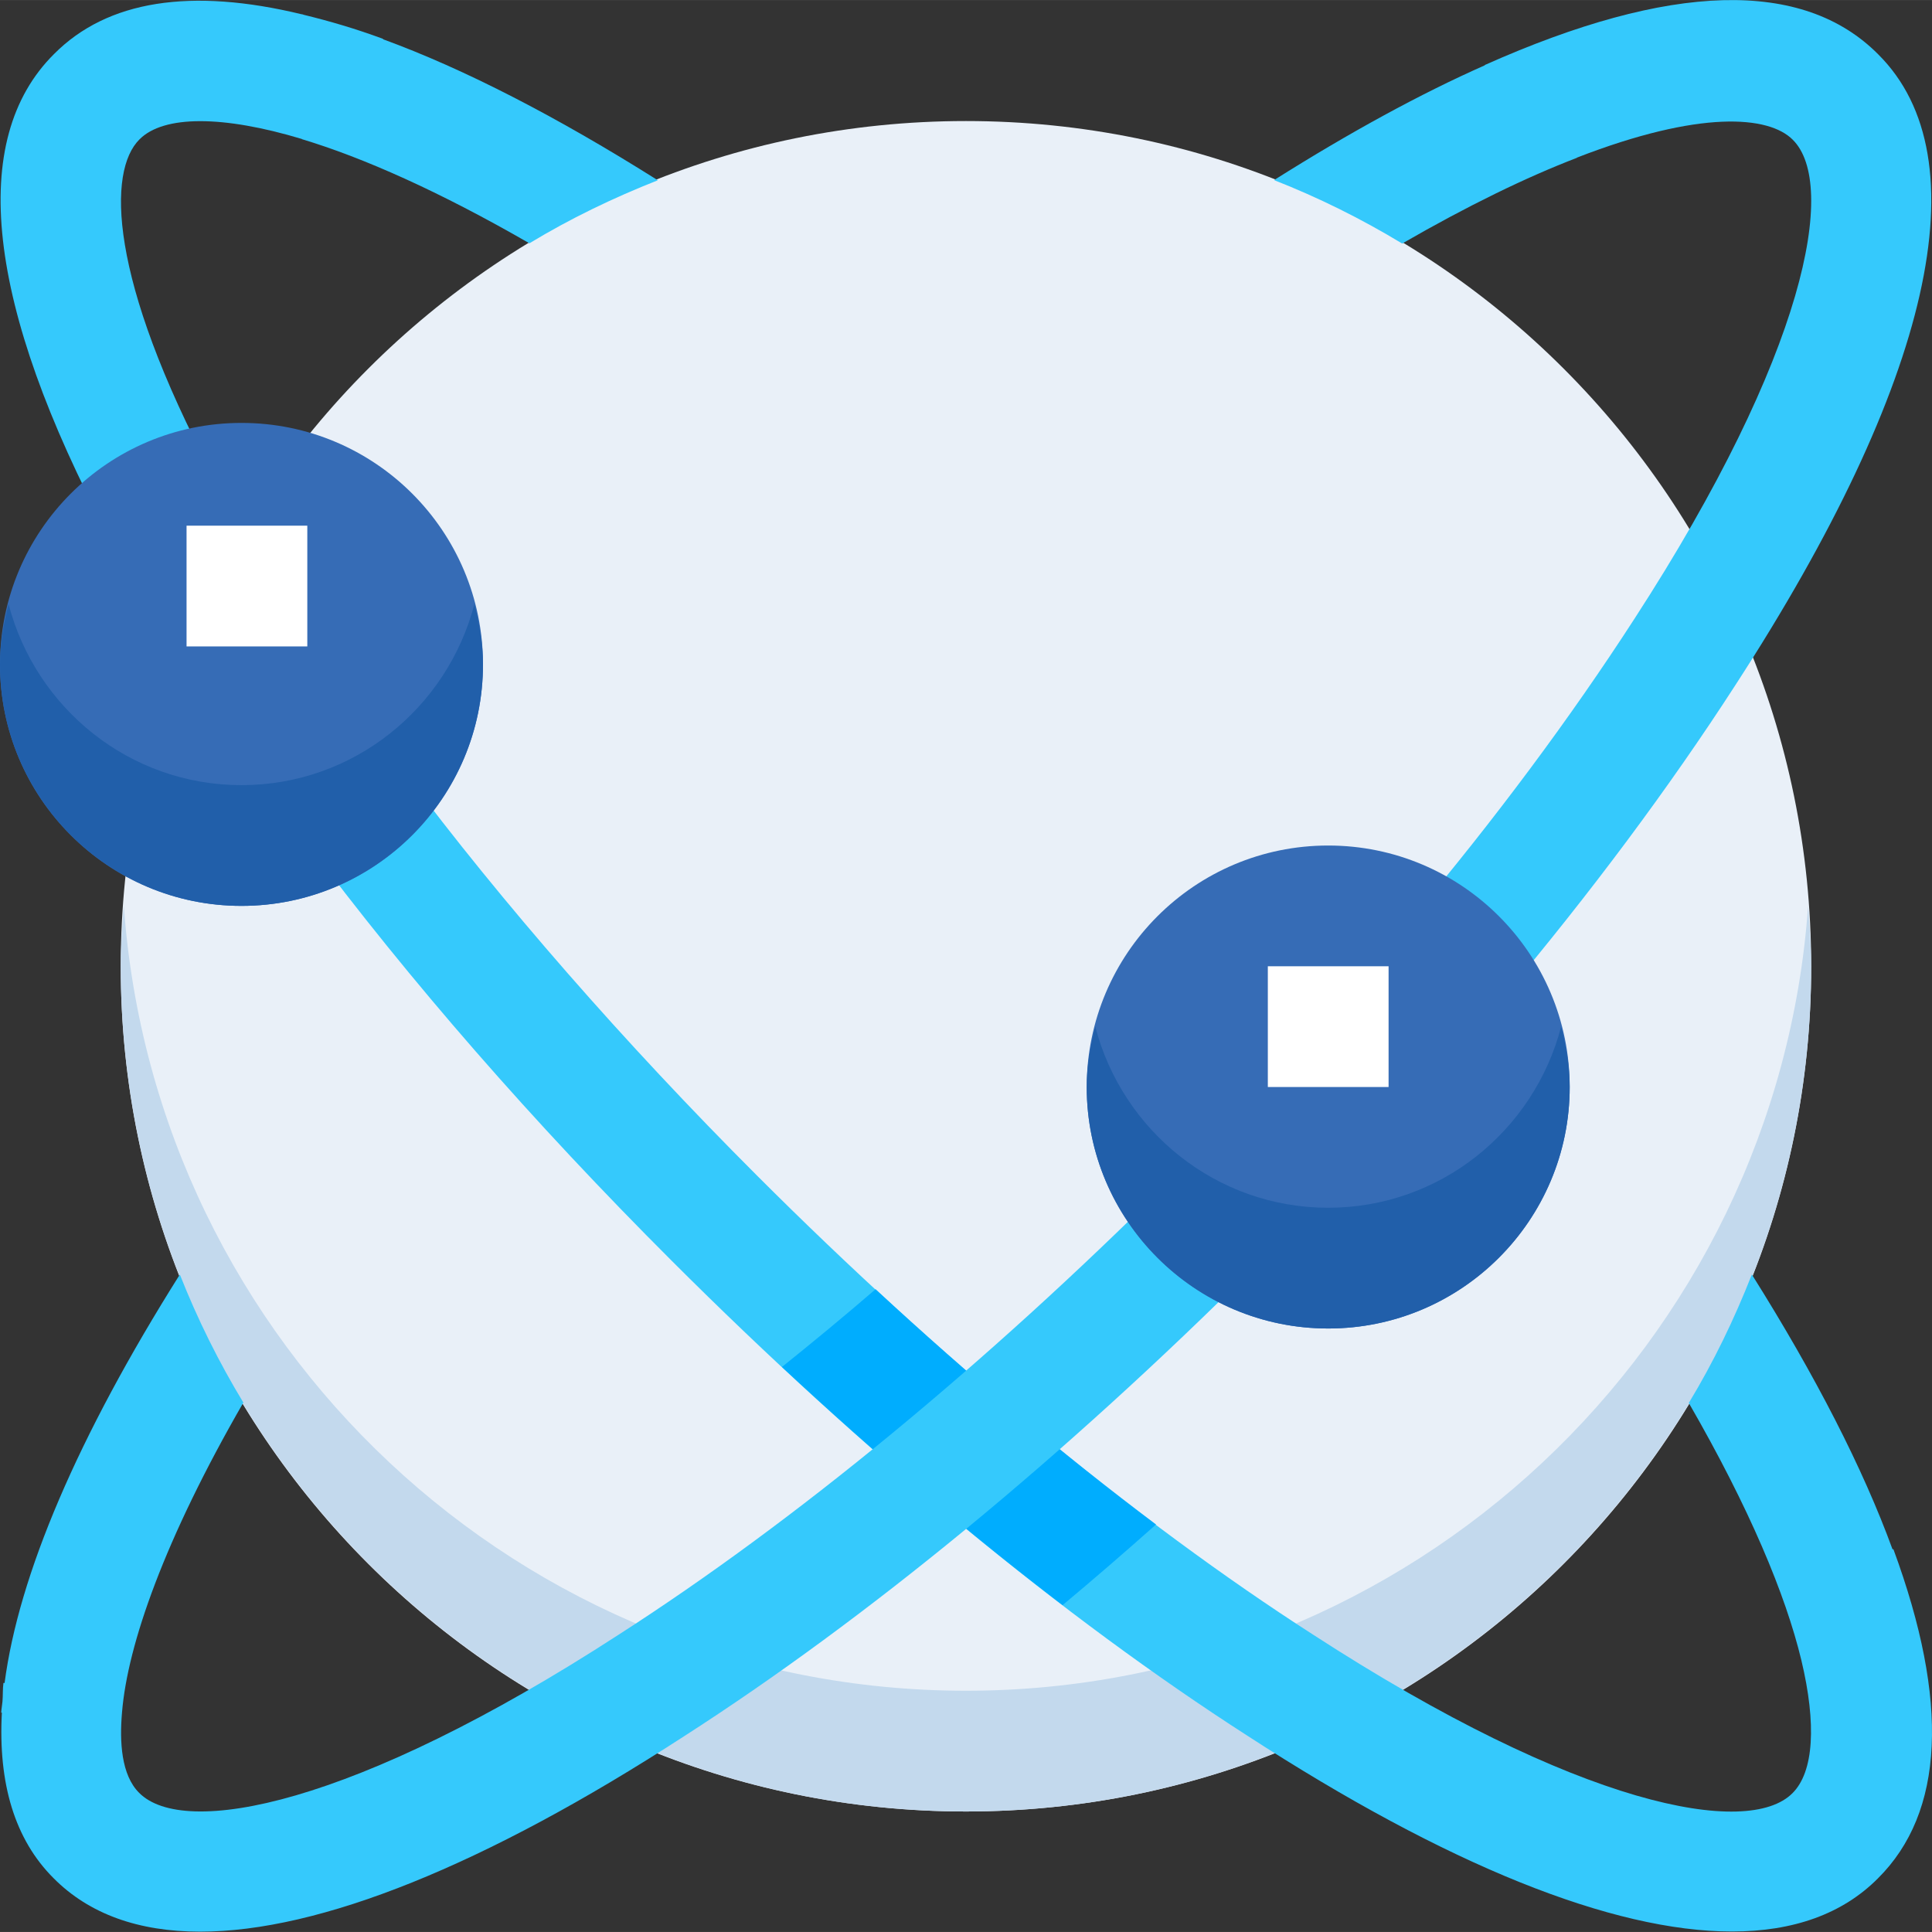 <svg height="512pt" viewBox="0 0 512.017 512" width="512pt" xmlns="http://www.w3.org/2000/svg"><rect x="0" y="0" width="512.017" height="512" fill="#333333" stroke="none"/><path d="m480 256.07c0 123.715-100.289 224-224 224s-224-100.285-224-224c0-123.711 100.289-224 224-224s224 100.289 224 224zm0 0" fill="#e9f0f8"/><path d="m256 448.07c-118.113 0-214.93-91.949-223.184-208-.383 5.297-.816 10.594-.816 16 0 123.523 100.48 224 224 224s224-100.477 224-224c0-5.406-.434-10.688-.816-16-8.254 116.051-105.07 208-223.184 208zm0 0" fill="#c3d9ed"/><path d="m501.777 410.535-.211.082c-7.855-21.52-20.398-45.984-37.293-72.863-4.656 11.855-10.176 23.262-16.707 34.047 16.066 27.855 25.648 50.801 29.824 68.16 4.051 16.961 3.328 29.613-2.352 35.262-11.773 11.824-56.496 3.746-127.039-42.016-47.07-30.254-98.047-72.336-147.406-121.695-35.188-35.184-67.633-72.352-93.234-106.641l-50.992-79.008c-27.727-52.336-27.84-80.559-19.406-88.926 6.414-6.465 22.176-6.387 43.039-.113v.047c16.16 4.863 36.434 13.84 60.305 27.602 10.766-6.527 22.176-12.031 34.031-16.703-26.848-16.914-51.344-29.52-72.832-37.379l.031-.094c-7.406-2.738-14.305-4.738-20.977-6.367-.176-.051-.383-.145-.559-.176v.031c-29.391-7.121-51.535-3.715-65.664 10.512-22.863 22.672-18.098 66.43 14.465 127.727l52.305 81.039c27.504 36.914 60.094 74.273 96.879 111.027 50.961 50.957 103.777 94.527 152.672 125.949 52.93 34.336 96.75 51.84 128.336 51.84 16.305 0 29.328-4.672 38.672-14.062 17.648-17.504 19.023-46.863 4.113-87.281zm0 0" fill="#35c9fc"/><path d="m281.602 425.383c8.238-6.879 16.496-14.016 24.766-21.375-24.43-18.352-49.422-39.312-74.32-62.352-8.305 7.168-16.574 13.984-24.816 20.609 24.848 23.152 49.824 44.352 74.371 63.117zm0 0" fill="#00adfe"/><path d="m497.762 14.391c-19.953-20.078-55.043-19.133-104.273 2.832l.031.066c-17.137 7.582-35.871 17.824-55.871 30.43 11.855 4.656 23.184 10.289 33.953 16.816 17.391-10.031 32.926-17.582 46.32-22.719l-.02-.047c32.562-12.641 50.852-11.152 57.219-4.738 11.84 11.762 3.742 56.496-42 127.008-16.898 26.145-36.898 53.008-58.961 79.266l-64.496 69.918c-48.672 48.512-99.039 90-145.727 120-70.465 45.715-115.25 53.84-127.059 41.906-4.766-4.723-5.215-13.57-4.543-21.297 1.457-18 11.312-45.984 32.16-82.129-6.527-10.766-12.16-22.094-16.832-33.949-27.09 43.008-42.703 79.68-46.449 108.27l-.305-.031c-.223 1.727-.109 3.215-.254 4.895-.082.977-.289 2.035-.336 2.977h.176c-1.008 18.703 3.375 33.617 13.742 43.922 9.395 9.453 22.465 14.129 38.816 14.129 31.602 0 75.395-17.508 128.227-51.777 48.512-31.168 100.719-74.113 151.422-124.688l65.441-70.961c23.406-27.84 44.223-55.777 61.824-83.023 52.062-80.258 65.438-139.602 37.793-167.074zm0 0" fill="#35c9fc"/><path d="m416 288.07c0 35.348-28.652 64-64 64s-64-28.652-64-64c0-35.344 28.652-64 64-64s64 28.656 64 64zm0 0" fill="#366cb6"/><path d="m352 320.07c-29.727 0-54.574-20.477-61.727-48-1.344 5.152-2.273 10.449-2.273 16 0 35.297 28.703 64 64 64s64-28.703 64-64c0-5.551-.93-10.848-2.273-16-7.152 27.523-32 48-61.727 48zm0 0" fill="#215faa"/><path d="m128 176.07c0 35.348-28.652 64-64 64s-64-28.652-64-64c0-35.344 28.652-64 64-64s64 28.656 64 64zm0 0" fill="#366cb6"/><path d="m64 208.07c-29.727 0-54.574-20.477-61.727-48-1.344 5.137-2.273 10.434-2.273 16 0 35.297 28.703 64 64 64s64-28.703 64-64c0-5.551-.93-10.848-2.273-16-7.152 27.523-32 48-61.727 48zm0 0" fill="#215faa"/><g fill="#fff"><path d="m49.441 139.305h32v32h-32zm0 0"/><path d="m336 256.07h32v32h-32zm0 0"/></g></svg>